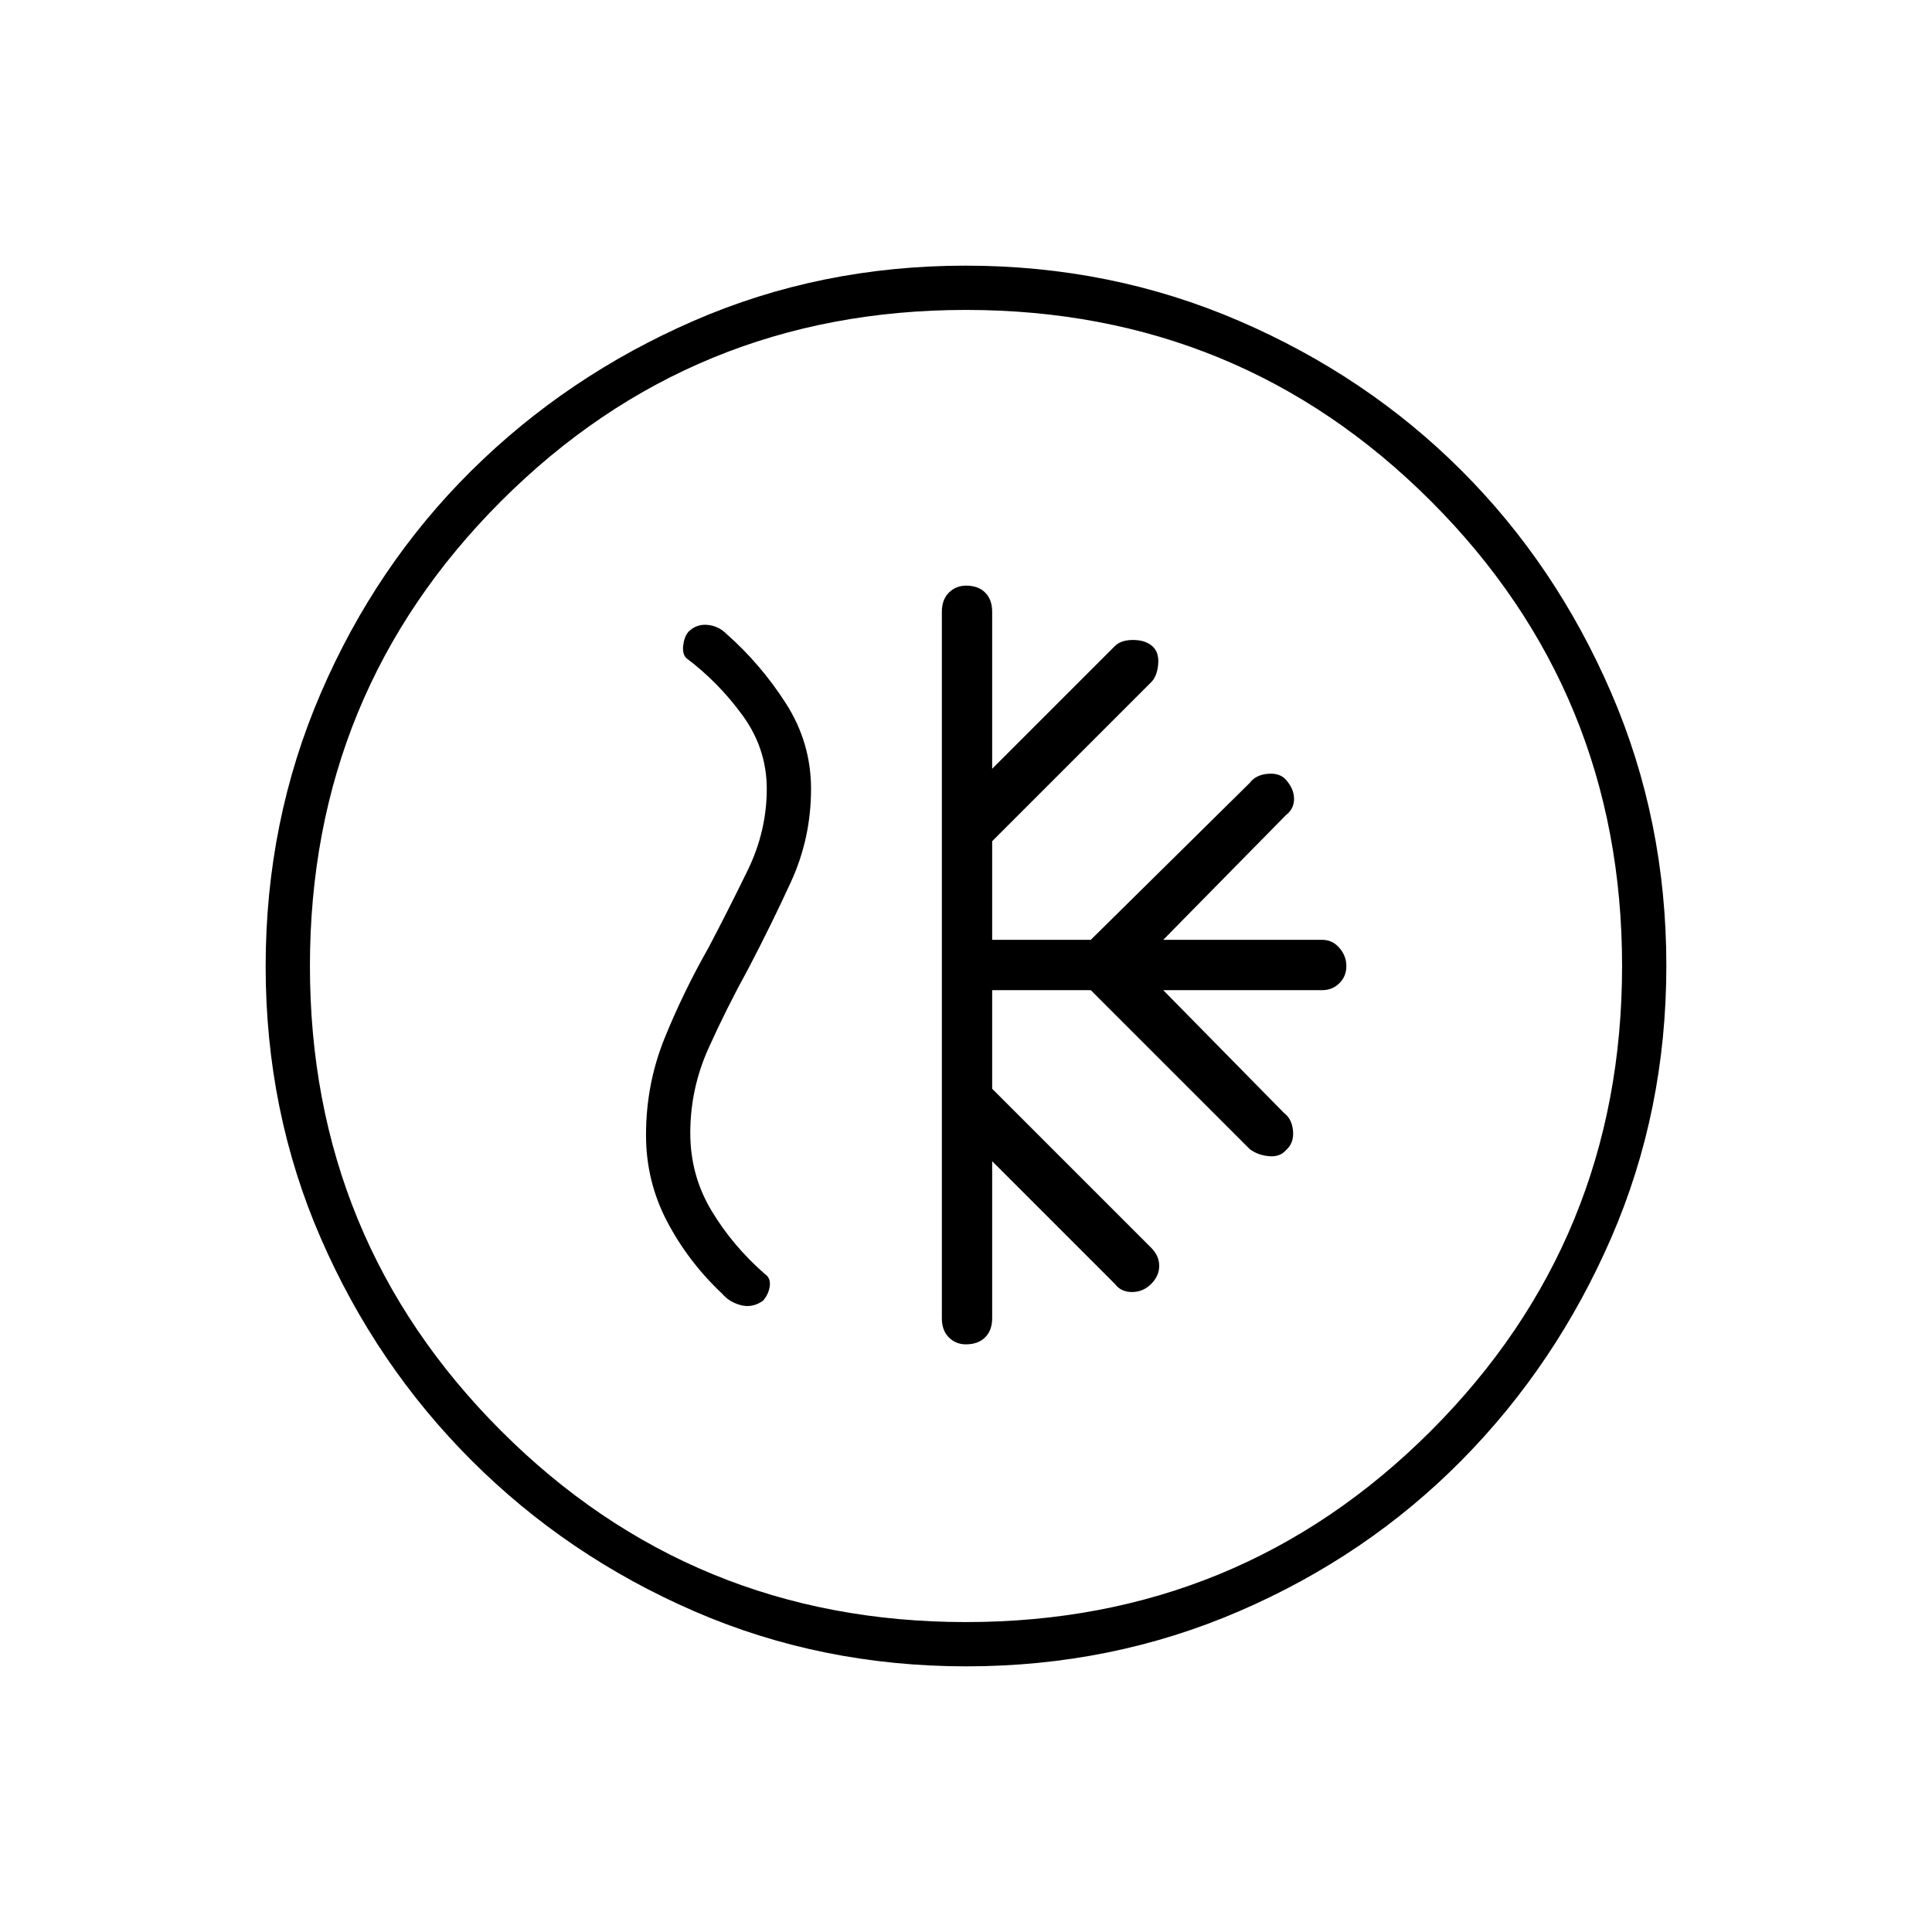 <svg xmlns="http://www.w3.org/2000/svg" width="48" height="48" viewBox="0 -960 960 960"><path d="M493-468h49l79 79q4 3 9.5 3.5t8.5-3q4-3.5 3.5-9.5t-4.5-9l-60-61h79q5.07 0 8.53-3.45 3.47-3.46 3.47-8.5 0-5.05-3.47-9.05-3.46-4-8.53-4h-79l61-62q4-3.09 4-8.05 0-4.95-4-9.45-3-3.5-9-3t-9 4.5l-79 78h-49v-49l79-79q3-3 3.5-9t-3-9q-3.5-3-9.5-3t-9 3l-61 61v-78q0-6.07-3.45-9.53-3.46-3.47-9.5-3.47-5.05 0-8.55 3.47-3.5 3.46-3.5 9.53v351q0 6.07 3.45 9.53 3.46 3.47 8.5 3.47 6.05 0 9.55-3.47 3.5-3.46 3.5-9.53v-78l61 61q3 4 8.5 4t9.5-4q4-4 4-9t-4-9l-79-79v-49Zm-12.83 336q-72.17 0-135.23-27.39-63.06-27.39-110.57-74.85-47.52-47.46-74.94-110.43Q132-407.65 132-479.83q0-72.17 27.39-135.73 27.39-63.56 74.85-110.57 47.46-47.02 110.43-74.44Q407.65-828 479.83-828q72.17 0 135.73 27.39 63.56 27.39 110.57 74.35 47.02 46.96 74.44 110.43Q828-552.35 828-480.17q0 72.17-27.39 135.23-27.39 63.06-74.35 110.57-46.96 47.52-110.43 74.94Q552.35-132 480.17-132Zm-.17-22q136 0 231-95t95-231q0-136-95-231t-231-95q-136 0-231 95t-95 231q0 136 95 231t231 95Zm0-326Zm-128-9q-12.44 21.9-21.72 44.75Q321-421.41 321-396q0 23 10.5 43t27.5 36q3.54 4.12 9.27 5.56 5.73 1.44 10.9-2.27Q382-317 382.5-321t-2.5-6q-16-14-26.5-31.5T343-397q0-22 9-42t20-40q11-21 21-42.75 10-21.76 10-46.25 0-23-12.5-42.5T361-645q-4-4-9.5-4.5T342-646q-2.06 2.58-2.53 6.79Q339-635 341-633q16 12 28 28.5t12 36.5q0 21-9.5 40.5T352-489Z"/></svg>